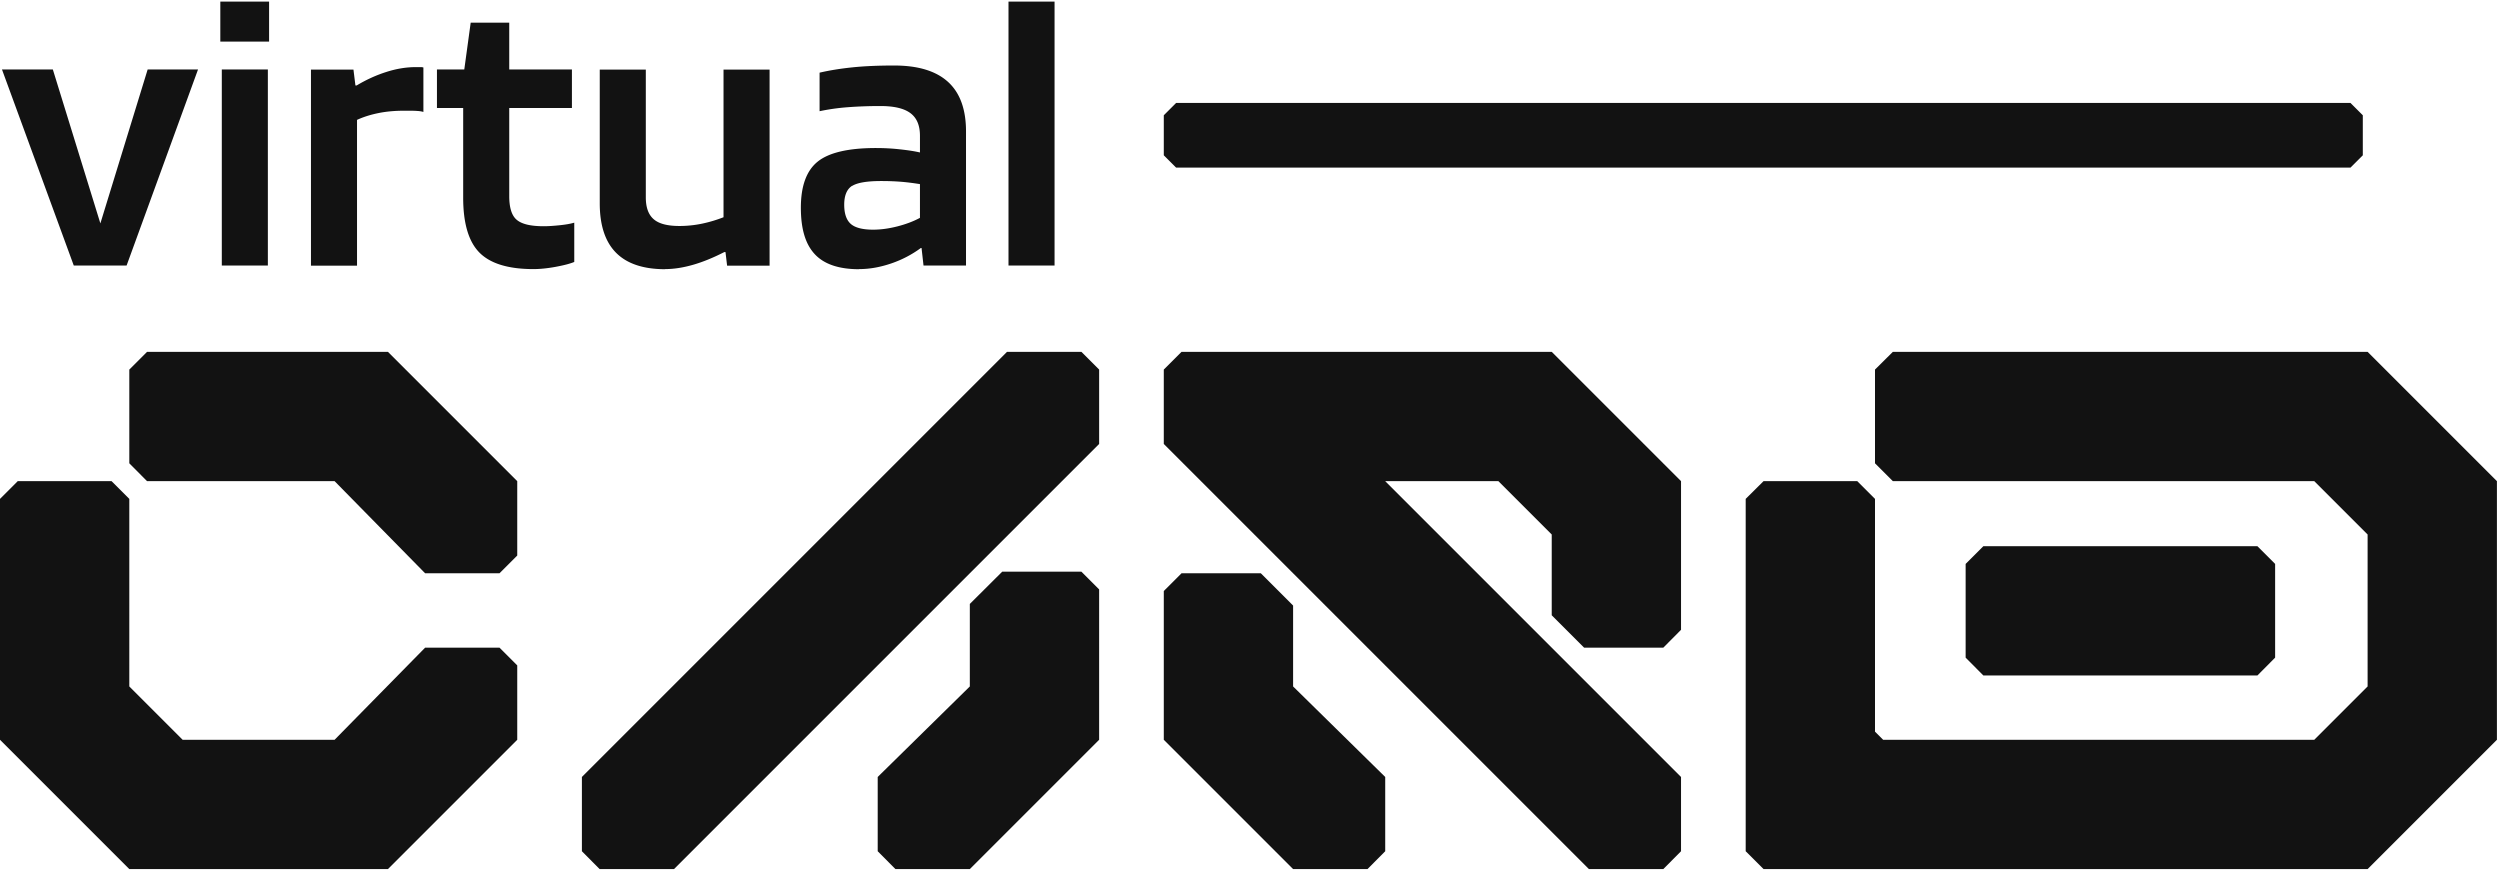 <svg xmlns="http://www.w3.org/2000/svg" width="203" height="71" fill="#121212" viewBox="0 0 203 71">
  <path d="m11.94 28.57-1.44 1.44v7.61l1.44 1.45h15.23l7.35 7.48h6.04L42 45.11v-6.04l-10.5-10.5H11.94Zm22.58 24.02-7.35 7.48H14.83l-4.33-4.33V40.51l-1.44-1.44H1.44L0 40.51v19.56l10.5 10.5h21L42 60.07v-6.04l-1.44-1.44h-6.04Zm47.25-24.02L47.25 63.09v6.03l1.44 1.45h6.04l34.52-34.52v-6.04l-1.44-1.44h-6.04Zm-.39 17.85-2.63 2.62v6.7l-7.48 7.35v6.03l1.44 1.45h6.04l10.5-10.5V47.86l-1.44-1.44h-6.43ZM105 49.17l-2.62-2.62h-6.44l-1.44 1.44v12.08l10.5 10.5h6.04l1.44-1.45v-6.03L105 55.74v-6.57Zm-9.06-20.6-1.44 1.44v6.04l34.52 34.52h6.04l1.44-1.45v-6.03l-24.02-24.02h9.19L126 43.4v6.56l2.63 2.63h6.43l1.44-1.45V39.07L126 28.57H95.94Zm96.31 0H153.7l-1.45 1.44v7.61l1.45 1.45h34.22l4.33 4.33v12.34l-4.33 4.33h-35.01l-.66-.66v-18.9l-1.44-1.44h-7.61l-1.45 1.44v28.61l1.45 1.45h49.05l10.5-10.5v-21l-10.5-10.5Z"/>
  <path d="M184.74 53.4v-7.61l-1.44-1.44h-22.25l-1.44 1.44v7.61l1.44 1.45h22.25l1.44-1.45ZM10.28 21.56l5.8-15.92h-4.09l-3.84 12.5-3.86-12.5H.16l5.83 15.92h4.29ZM21.85.13h-3.96v3.25h3.96V.13Zm-.1 5.51h-3.74v15.92h3.74V5.64ZM29 9.73c.52-.24 1.1-.42 1.74-.55.64-.13 1.34-.19 2.09-.19.49 0 .84 0 1.05.02.2.01.37.04.5.08V5.48s-.1-.03-.18-.03h-.44c-.77 0-1.57.13-2.38.39-.82.26-1.62.62-2.42 1.1h-.1l-.16-1.29h-3.45v15.92h3.74V9.74l.01-.01Zm15.15 8.64c-1.05 0-1.78-.17-2.19-.52-.41-.34-.61-.99-.61-1.93V8.77h5.09V5.64h-5.09v-3.8h-3.13l-.52 3.8h-2.22v3.13h2.13v7.28c0 2.08.44 3.57 1.32 4.46.88.89 2.34 1.34 4.38 1.34.54 0 1.13-.06 1.79-.18.65-.12 1.17-.25 1.53-.4v-3.19c-.3.09-.7.16-1.19.21-.49.05-.92.08-1.29.08Zm9.86 3.48c.71 0 1.47-.12 2.27-.35.8-.23 1.65-.58 2.53-1.03h.1l.13 1.1h3.45V5.65h-3.74v11.99c-.54.21-1.12.39-1.74.52-.62.13-1.24.19-1.84.19-.97 0-1.67-.18-2.09-.55-.43-.37-.64-.96-.64-1.77V5.65H48.7v10.86c0 1.78.44 3.12 1.32 4.01.88.89 2.21 1.34 4 1.34l-.01-.01Zm15.76 0c.86 0 1.73-.16 2.63-.47a8.88 8.88 0 0 0 2.37-1.24h.06l.16 1.42h3.45V10.67c0-1.78-.48-3.12-1.45-4.01-.97-.89-2.43-1.34-4.38-1.34-1.31 0-2.44.05-3.4.15-.96.1-1.84.24-2.66.43v3.13c.71-.15 1.46-.26 2.24-.32.78-.06 1.68-.1 2.69-.1 1.12 0 1.93.19 2.45.58.52.39.77 1 .77 1.84v1.35c-.47-.11-1.03-.19-1.68-.26-.65-.07-1.28-.1-1.9-.1-2.23 0-3.81.37-4.72 1.1-.91.73-1.37 1.98-1.37 3.74 0 1.76.38 2.98 1.14 3.79.76.81 1.96 1.21 3.59 1.21l.01-.01Zm-.58-6.75c.43-.27 1.22-.4 2.38-.4.56 0 1.09.02 1.6.06.5.04 1.02.11 1.53.19v2.74c-.52.28-1.12.51-1.82.69-.7.18-1.36.27-1.98.27-.86 0-1.47-.16-1.82-.47-.35-.31-.53-.83-.53-1.56 0-.73.21-1.26.64-1.53v.01ZM85.63.13h-3.74v21.43h3.74V.13Zm9.87 13.48h95.36l1-1V9.36l-1-1H95.5l-1 1v3.25l1 1Z"/>
</svg>
